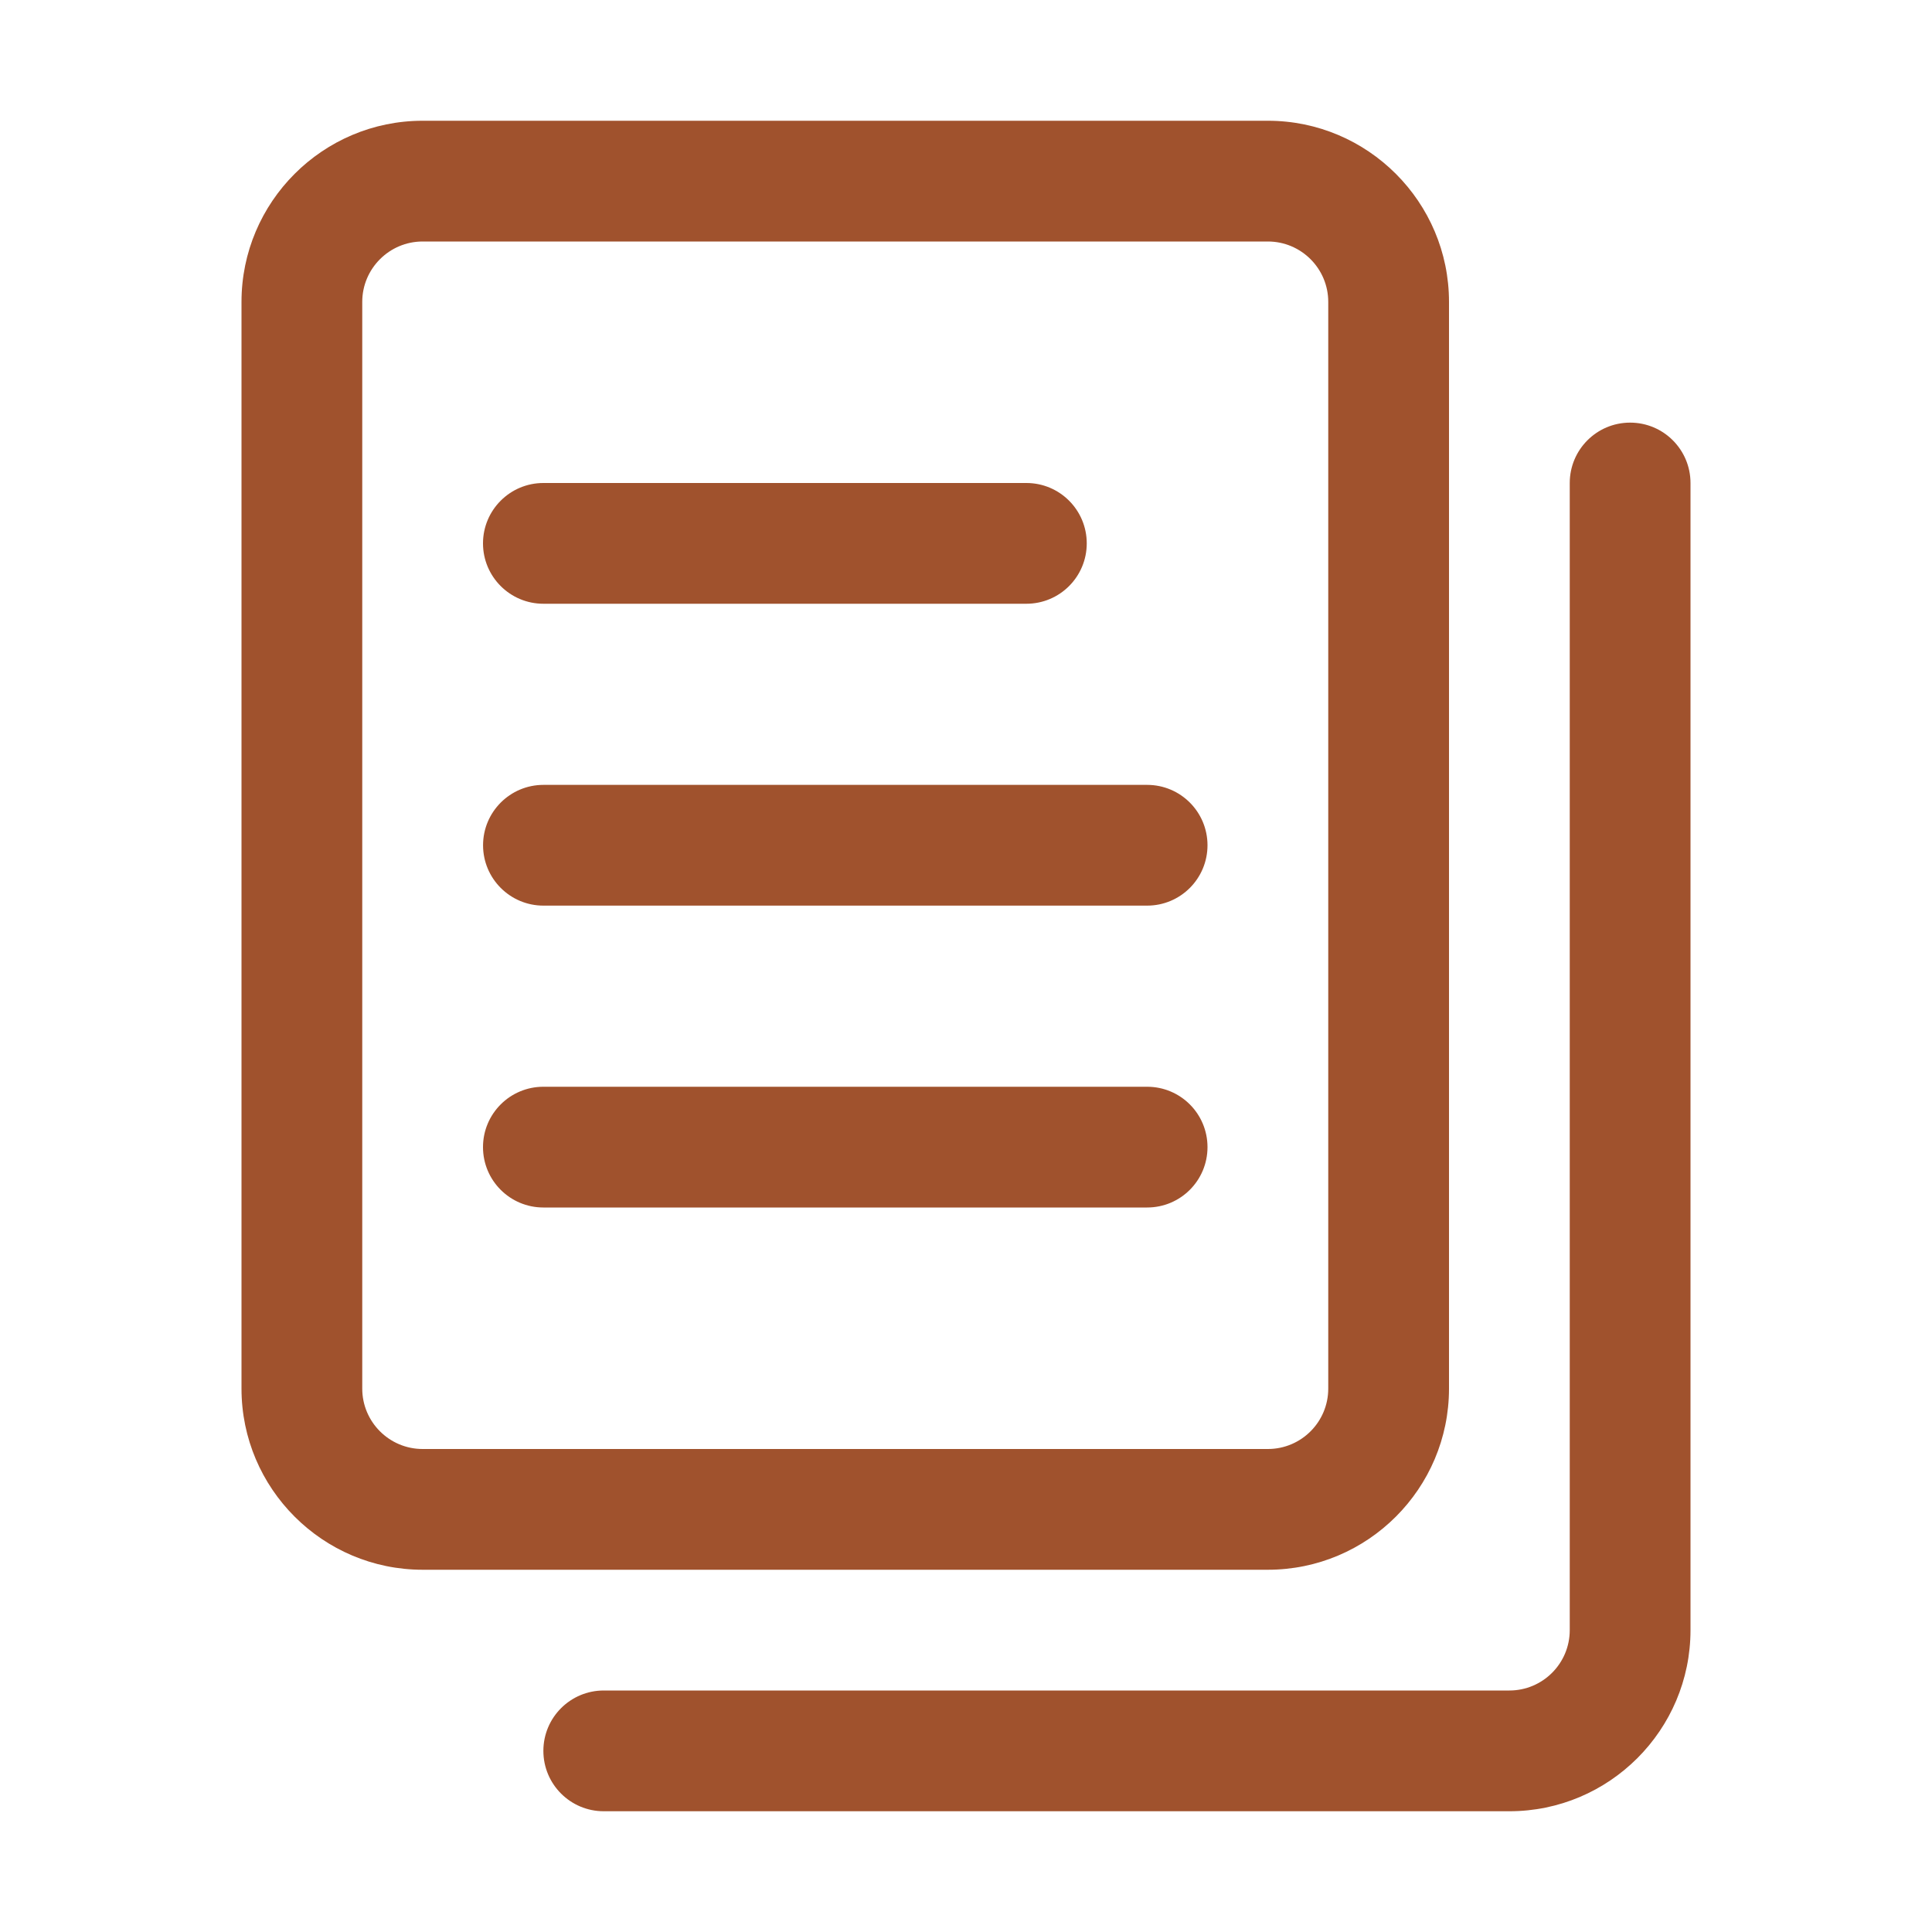 <?xml version="1.0" standalone="no"?><!DOCTYPE svg PUBLIC "-//W3C//DTD SVG 1.1//EN" "http://www.w3.org/Graphics/SVG/1.1/DTD/svg11.dtd"><svg t="1692105375039" class="icon" viewBox="0 0 1024 1024" version="1.1" xmlns="http://www.w3.org/2000/svg" p-id="4248" id="mx_n_1692105375041" xmlns:xlink="http://www.w3.org/1999/xlink" width="1000" height="1000"><path d="M672 832H224c-52.928 0-96-43.072-96-96V160c0-52.928 43.072-96 96-96h448c52.928 0 96 43.072 96 96v576c0 52.928-43.072 96-96 96zM224 128c-17.632 0-32 14.368-32 32v576c0 17.664 14.368 32 32 32h448c17.664 0 32-14.336 32-32V160c0-17.632-14.336-32-32-32H224z m576 832H320c-17.664 0-32-14.304-32-32s14.336-32 32-32h480c17.664 0 32-14.336 32-32V256c0-17.664 14.304-32 32-32s32 14.336 32 32v608c0 52.928-43.072 96-96 96zM544 320H288c-17.664 0-32-14.336-32-32s14.336-32 32-32h256c17.696 0 32 14.336 32 32s-14.304 32-32 32z m64 160H288.032c-17.664 0-32-14.336-32-32s14.336-32 32-32H608c17.696 0 32 14.336 32 32s-14.304 32-32 32z m0 160H288c-17.664 0-32-14.304-32-32s14.336-32 32-32h320c17.696 0 32 14.304 32 32s-14.304 32-32 32z" fill="#A0522D" p-id="4249"></path></svg>